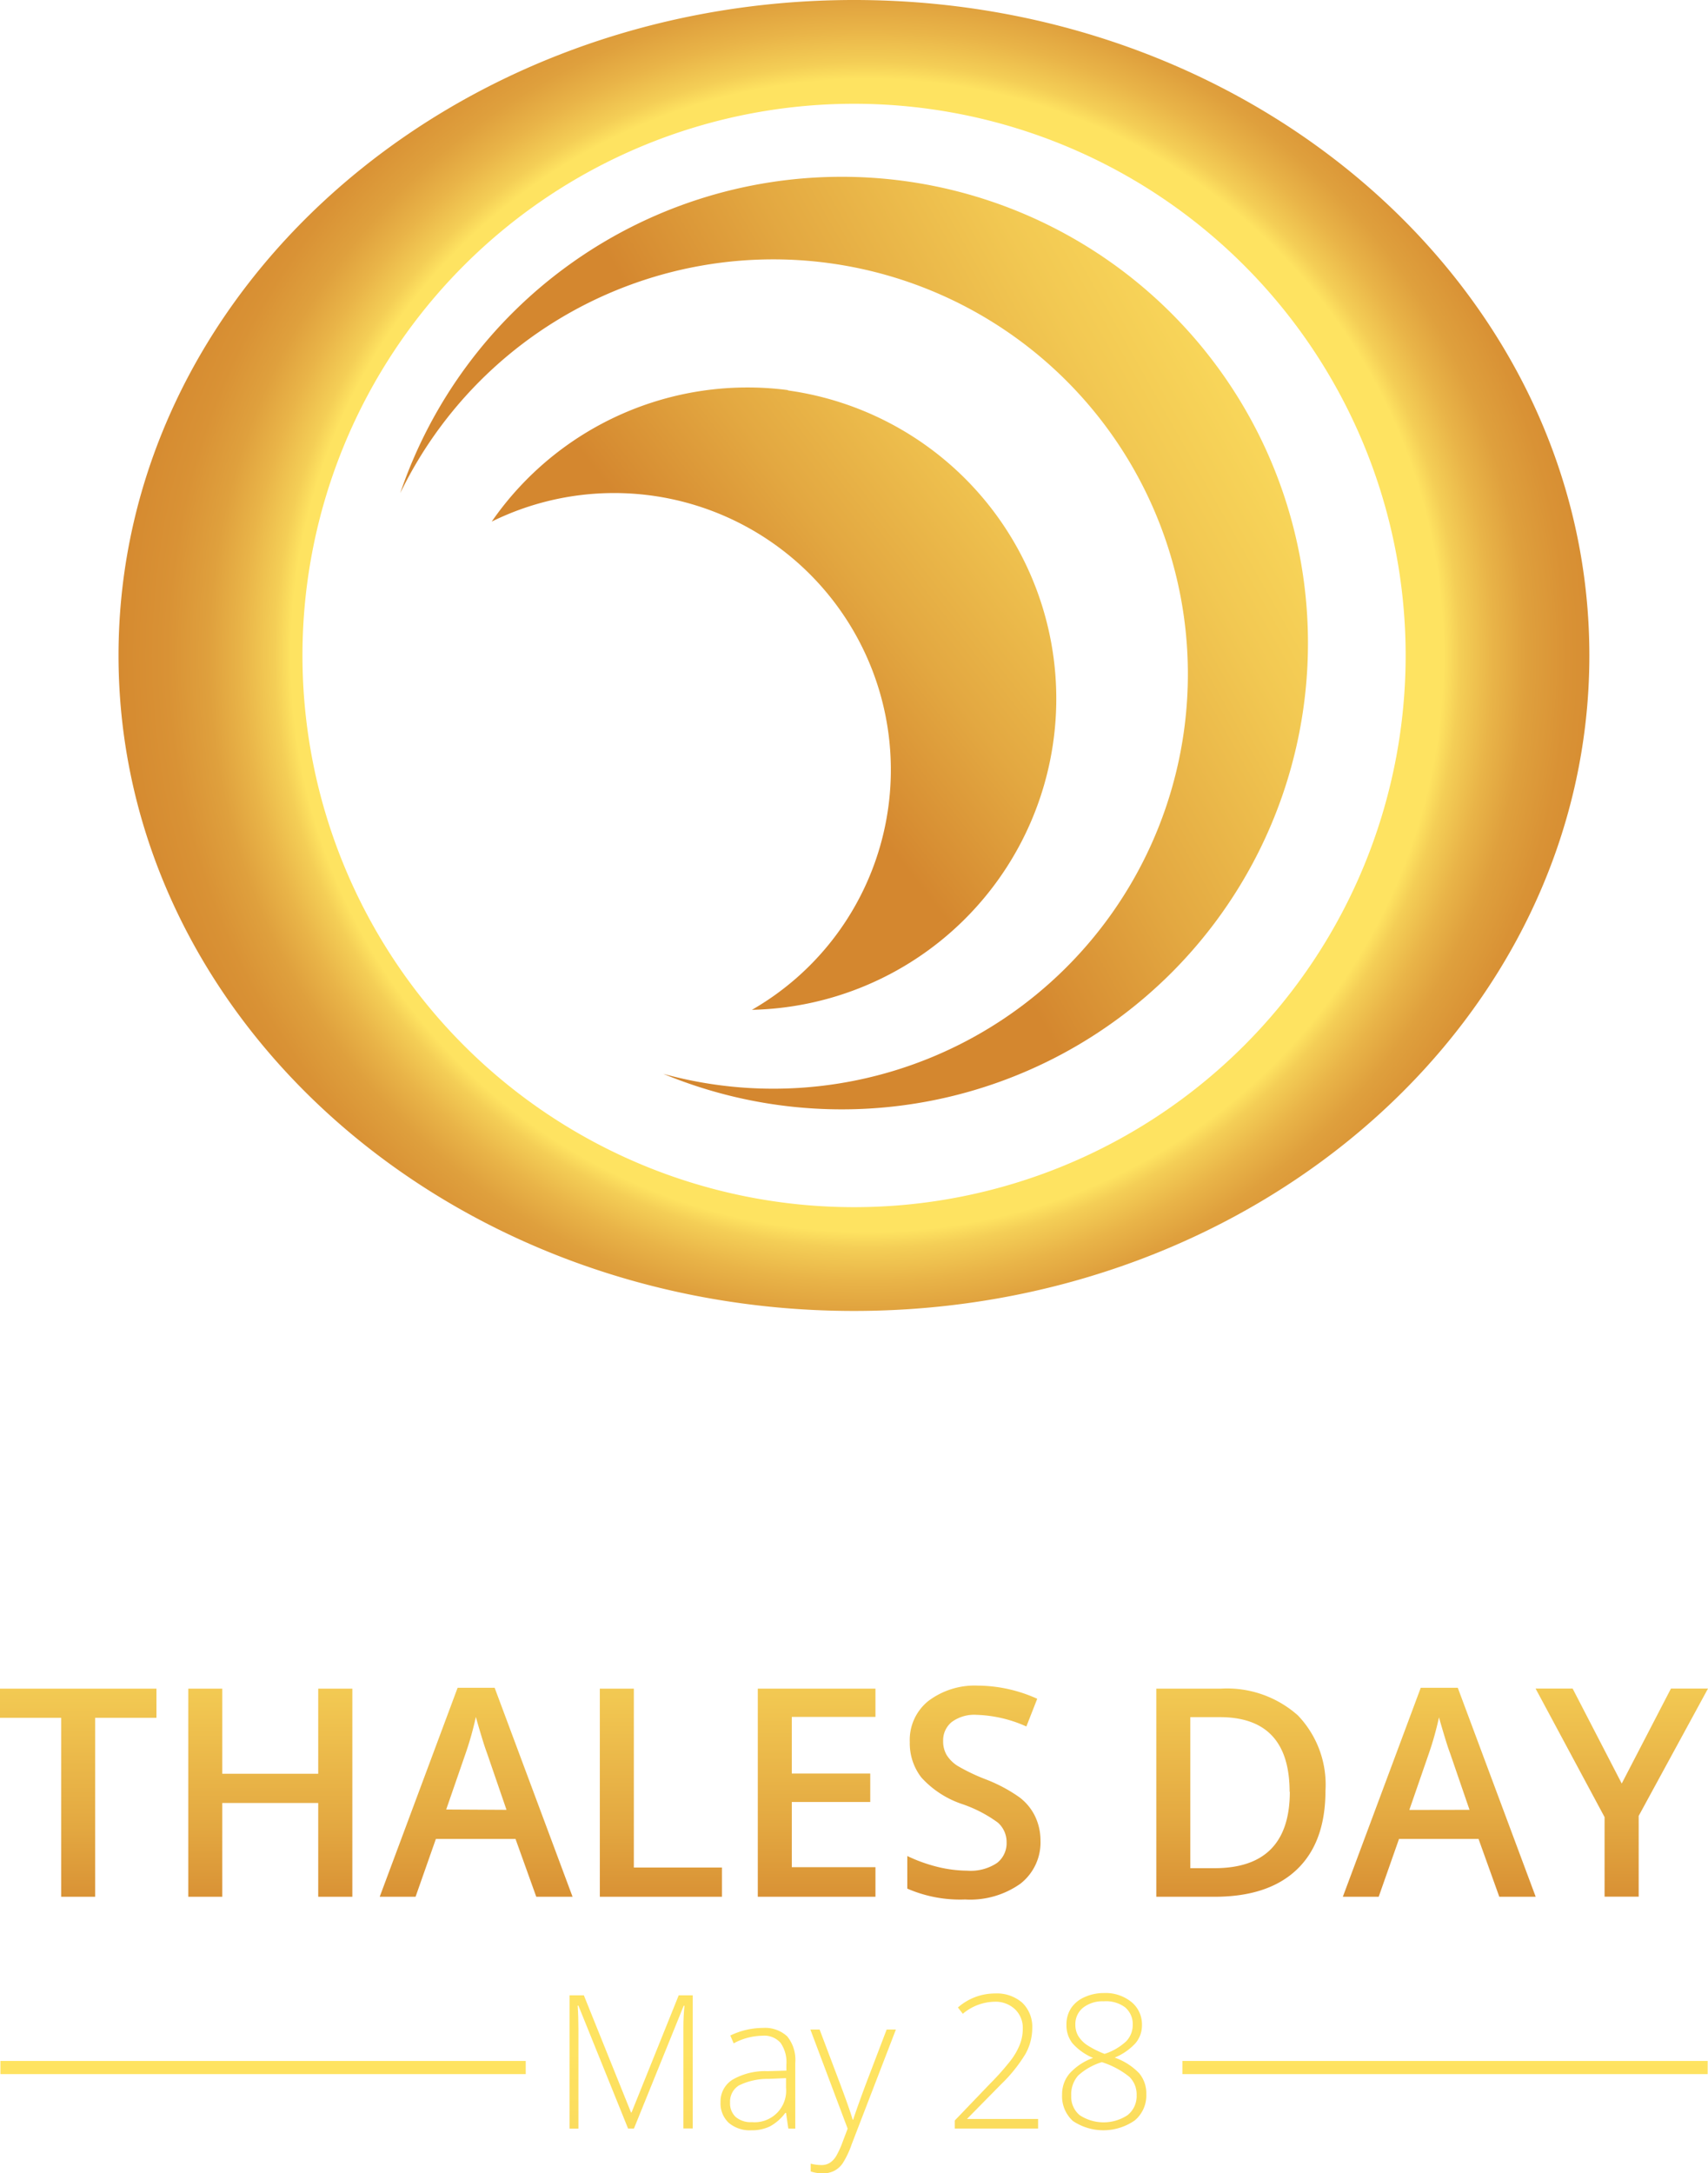 <svg xmlns="http://www.w3.org/2000/svg" xmlns:xlink="http://www.w3.org/1999/xlink" viewBox="0 0 157.21 200"><defs><style>.cls-1{fill:url(#radial-gradient);}.cls-2{fill:url(#linear-gradient);}.cls-3{fill:url(#linear-gradient-2);}.cls-4{fill:url(#linear-gradient-3);}.cls-5{fill:url(#linear-gradient-4);}.cls-6{fill:url(#linear-gradient-5);}.cls-7{fill:url(#linear-gradient-6);}.cls-8{fill:url(#linear-gradient-7);}.cls-9{fill:url(#linear-gradient-8);}.cls-10{fill:url(#linear-gradient-9);}.cls-11{fill:url(#linear-gradient-10);}.cls-12{fill:url(#linear-gradient-11);}.cls-13{fill:url(#linear-gradient-12);}.cls-14{fill:url(#linear-gradient-13);}.cls-15{fill:url(#linear-gradient-14);}.cls-16{fill:url(#linear-gradient-15);}.cls-17{fill:url(#linear-gradient-16);}.cls-18{fill:url(#linear-gradient-17);}.cls-19{fill:url(#linear-gradient-18);}</style><radialGradient id="radial-gradient" cx="79.82" cy="60.32" r="75.77" gradientUnits="userSpaceOnUse"><stop offset="0.7" stop-color="#fee361"/><stop offset="0.72" stop-color="#f4ce56"/><stop offset="0.76" stop-color="#e9b448"/><stop offset="0.8" stop-color="#dfa03d"/><stop offset="0.85" stop-color="#d99235"/><stop offset="0.91" stop-color="#d58a30"/><stop offset="1" stop-color="#d4872f"/></radialGradient><linearGradient id="linear-gradient" x1="75.72" y1="60.16" x2="148.41" y2="19.02" gradientUnits="userSpaceOnUse"><stop offset="0.01" stop-color="#d4872f"/><stop offset="0.19" stop-color="#e3a841"/><stop offset="0.41" stop-color="#f2c852"/><stop offset="0.59" stop-color="#fbdc5d"/><stop offset="0.72" stop-color="#fee361"/></linearGradient><linearGradient id="linear-gradient-2" x1="69.68" y1="63.61" x2="128.27" y2="17.93" xlink:href="#linear-gradient"/><linearGradient id="linear-gradient-3" x1="7.2" y1="178.4" x2="7.2" y2="124.3" xlink:href="#linear-gradient"/><linearGradient id="linear-gradient-4" x1="24.88" y1="178.33" x2="24.88" y2="124.29" xlink:href="#linear-gradient"/><linearGradient id="linear-gradient-5" x1="43.82" y1="178.21" x2="43.82" y2="124.12" xlink:href="#linear-gradient"/><linearGradient id="linear-gradient-6" x1="60.83" y1="178.24" x2="60.83" y2="124.08" xlink:href="#linear-gradient"/><linearGradient id="linear-gradient-7" x1="75.17" y1="178.15" x2="75.17" y2="124.07" xlink:href="#linear-gradient"/><linearGradient id="linear-gradient-8" x1="89.64" y1="178.11" x2="89.64" y2="123.93" xlink:href="#linear-gradient"/><linearGradient id="linear-gradient-9" x1="114.23" y1="178.04" x2="114.23" y2="123.91" xlink:href="#linear-gradient"/><linearGradient id="linear-gradient-10" x1="132.47" y1="177.88" x2="132.47" y2="123.79" xlink:href="#linear-gradient"/><linearGradient id="linear-gradient-11" x1="149.28" y1="177.87" x2="149.28" y2="123.78" xlink:href="#linear-gradient"/><linearGradient id="linear-gradient-12" x1="58.1" y1="227.67" x2="58.1" y2="173.66" xlink:href="#linear-gradient"/><linearGradient id="linear-gradient-13" x1="69.74" y1="230.89" x2="69.74" y2="176.72" xlink:href="#linear-gradient"/><linearGradient id="linear-gradient-14" x1="78.53" y1="234.91" x2="78.53" y2="180.82" xlink:href="#linear-gradient"/><linearGradient id="linear-gradient-15" x1="91.71" y1="227.46" x2="91.71" y2="173.33" xlink:href="#linear-gradient"/><linearGradient id="linear-gradient-16" x1="101.61" y1="227.6" x2="101.61" y2="173.4" xlink:href="#linear-gradient"/><linearGradient id="linear-gradient-17" x1="24.21" y1="223.95" x2="24.21" y2="176.76" xlink:href="#linear-gradient"/><linearGradient id="linear-gradient-18" x1="133" y1="223.58" x2="133" y2="176.41" xlink:href="#linear-gradient"/></defs><title>thalesday_logo_vertical_rgb_gradient_no-bg</title><g id="Layer_2" data-name="Layer 2"><g id="Layer_1-2" data-name="Layer 1"><path class="cls-1" d="M78.61,0C41.22,0,10.91,27,10.91,60.32s30.31,60.32,67.69,60.32,67.69-27,67.69-60.32S116,0,78.61,0Zm0,111.09a50.77,50.77,0,1,1,50.77-50.77A50.77,50.77,0,0,1,78.61,111.09Z"/><path class="cls-2" d="M77.46,16.27A42.91,42.91,0,0,0,36.84,45.38,38.16,38.16,0,1,1,61.05,98.82,42.91,42.91,0,1,0,77.46,16.27Z"/><path class="cls-3" d="M72.53,35.9A28.63,28.63,0,0,0,45.26,48,25.47,25.47,0,0,1,69.21,92.93a28.64,28.64,0,0,0,3.32-57Z"/><path class="cls-4" d="M8.76,174.55H5.63V158.08H0V155.4H14.4v2.68H8.76Z"/><path class="cls-5" d="M32.43,174.55H29.29v-8.63H20.46v8.63H17.33V155.4h3.13v7.83h8.83V155.4h3.14Z"/><path class="cls-6" d="M49.36,174.55l-1.91-5.32H40.12l-1.87,5.32h-3.3l7.17-19.23h3.41l7.17,19.23Zm-2.74-8-1.79-5.21q-.2-.52-.54-1.65T43.8,158a29.34,29.34,0,0,1-1,3.52l-1.73,5Z"/><path class="cls-7" d="M55.21,174.55V155.4h3.13v16.46h8.11v2.69Z"/><path class="cls-8" d="M80.58,174.55H69.75V155.4H80.58V158h-7.7v5.21H80.1v2.62H72.88v6h7.7Z"/><path class="cls-9" d="M95.77,169.35a4.82,4.82,0,0,1-1.85,4,8,8,0,0,1-5.09,1.45,12.16,12.16,0,0,1-5.32-1v-3a14.44,14.44,0,0,0,2.78,1,11.81,11.81,0,0,0,2.74.35,4.36,4.36,0,0,0,2.74-.71,2.3,2.3,0,0,0,.88-1.9,2.38,2.38,0,0,0-.81-1.82A12.22,12.22,0,0,0,88.5,166a8.88,8.88,0,0,1-3.69-2.42,5.13,5.13,0,0,1-1.07-3.27,4.59,4.59,0,0,1,1.7-3.77A7.07,7.07,0,0,1,90,155.12a13.43,13.43,0,0,1,5.47,1.21l-1,2.55a12,12,0,0,0-4.56-1.07,3.5,3.5,0,0,0-2.31.66,2.17,2.17,0,0,0-.79,1.75,2.46,2.46,0,0,0,.32,1.28,3.2,3.2,0,0,0,1,1,17.46,17.46,0,0,0,2.59,1.24,14.2,14.2,0,0,1,3.09,1.64,4.81,4.81,0,0,1,1.44,1.72A5.16,5.16,0,0,1,95.77,169.35Z"/><path class="cls-10" d="M122,164.79q0,4.74-2.63,7.25t-7.58,2.51h-5.36V155.4h5.92a9.8,9.8,0,0,1,7.11,2.46A9.2,9.2,0,0,1,122,164.79Zm-3.3.11q0-6.88-6.43-6.88h-2.71v13.9h2.23Q118.71,171.92,118.72,164.89Z"/><path class="cls-11" d="M138,174.55l-1.91-5.32h-7.32l-1.87,5.32h-3.3l7.17-19.23h3.41l7.17,19.23Zm-2.74-8-1.79-5.21q-.2-.52-.54-1.65t-.48-1.65a29.35,29.35,0,0,1-1,3.52l-1.73,5Z"/><path class="cls-12" d="M149.27,164.13l4.53-8.74h3.41l-6.38,11.72v7.43h-3.14v-7.32l-6.35-11.83h3.41Z"/><path class="cls-13" d="M57.81,195.88l-4.57-11.31h-.07q.07,1,.07,2.13v9.19h-.82V183.62h1.32l4.34,10.78h.05l4.34-10.78h1.29v12.25h-.86v-9.29q0-1,.1-2h-.07l-4.58,11.3Z"/><path class="cls-14" d="M72.56,195.88l-.21-1.44h-.07a4.31,4.31,0,0,1-1.41,1.24,3.77,3.77,0,0,1-1.71.36,3,3,0,0,1-2.09-.69,2.46,2.46,0,0,1-.75-1.9,2.35,2.35,0,0,1,1.11-2.07,6,6,0,0,1,3.21-.78l1.74-.05V190a3.1,3.1,0,0,0-.53-2,2,2,0,0,0-1.7-.66,5.69,5.69,0,0,0-2.62.7l-.31-.72a6.94,6.94,0,0,1,3-.7,3,3,0,0,1,2.24.78,3.43,3.43,0,0,1,.74,2.43v6.06Zm-3.35-.59a2.9,2.9,0,0,0,3.14-3.15v-.9l-1.59.07a6,6,0,0,0-2.74.6,1.73,1.73,0,0,0-.82,1.58,1.7,1.7,0,0,0,.52,1.33A2.13,2.13,0,0,0,69.2,195.29Z"/><path class="cls-15" d="M74.59,186.77h.85l1.93,5.11q.88,2.36,1.11,3.18h.05q.35-1.08,1.15-3.23l1.93-5.06h.85l-4.08,10.59a8.23,8.23,0,0,1-.83,1.74,2.22,2.22,0,0,1-.78.68,2.38,2.38,0,0,1-1.09.23,3.73,3.73,0,0,1-1.06-.18v-.72a3.94,3.94,0,0,0,1,.13,1.41,1.41,0,0,0,.75-.2,1.89,1.89,0,0,0,.59-.62,8.27,8.27,0,0,0,.61-1.34l.45-1.19Z"/><path class="cls-16" d="M95.55,195.88H87.88v-.74l3.26-3.4a23.84,23.84,0,0,0,1.93-2.18,6.17,6.17,0,0,0,.81-1.44,4,4,0,0,0,.26-1.44,2.35,2.35,0,0,0-.72-1.78,2.6,2.6,0,0,0-1.87-.69,4.65,4.65,0,0,0-2.93,1.11l-.45-.58a5.16,5.16,0,0,1,3.4-1.29,3.55,3.55,0,0,1,2.52.85,3.06,3.06,0,0,1,.92,2.36,4.87,4.87,0,0,1-.62,2.35,13.78,13.78,0,0,1-2.25,2.8L89,195v0h6.55Z"/><path class="cls-17" d="M101.6,183.41a3.78,3.78,0,0,1,2.51.8,2.66,2.66,0,0,1,1,2.15,2.54,2.54,0,0,1-.59,1.66,5.34,5.34,0,0,1-1.92,1.33,5.78,5.78,0,0,1,2.26,1.45,2.89,2.89,0,0,1,.65,1.91,3,3,0,0,1-1.06,2.42,5.05,5.05,0,0,1-5.69.06,3.07,3.07,0,0,1-1-2.46,2.91,2.91,0,0,1,.7-1.93,5.37,5.37,0,0,1,2.15-1.42,5.22,5.22,0,0,1-1.9-1.35,2.67,2.67,0,0,1-.55-1.7,2.72,2.72,0,0,1,.44-1.55,2.87,2.87,0,0,1,1.24-1A4.29,4.29,0,0,1,101.6,183.41Zm-3,9.45a2.18,2.18,0,0,0,.78,1.79,4,4,0,0,0,4.4,0,2.23,2.23,0,0,0,.84-1.83,2.27,2.27,0,0,0-.66-1.69,7.72,7.72,0,0,0-2.54-1.36A5.69,5.69,0,0,0,99.24,191,2.61,2.61,0,0,0,98.6,192.86Zm3-8.69a2.92,2.92,0,0,0-1.9.58,1.94,1.94,0,0,0-.72,1.6,2,2,0,0,0,.26,1,2.74,2.74,0,0,0,.76.81,8.64,8.64,0,0,0,1.67.85,5.3,5.3,0,0,0,2-1.17,2.17,2.17,0,0,0,.59-1.53,2,2,0,0,0-.71-1.59A2.94,2.94,0,0,0,101.59,184.17Z"/><rect class="cls-18" x="0.04" y="189.66" width="48.35" height="1.21"/><rect class="cls-19" x="108.83" y="189.66" width="48.35" height="1.21"/></g></g></svg>